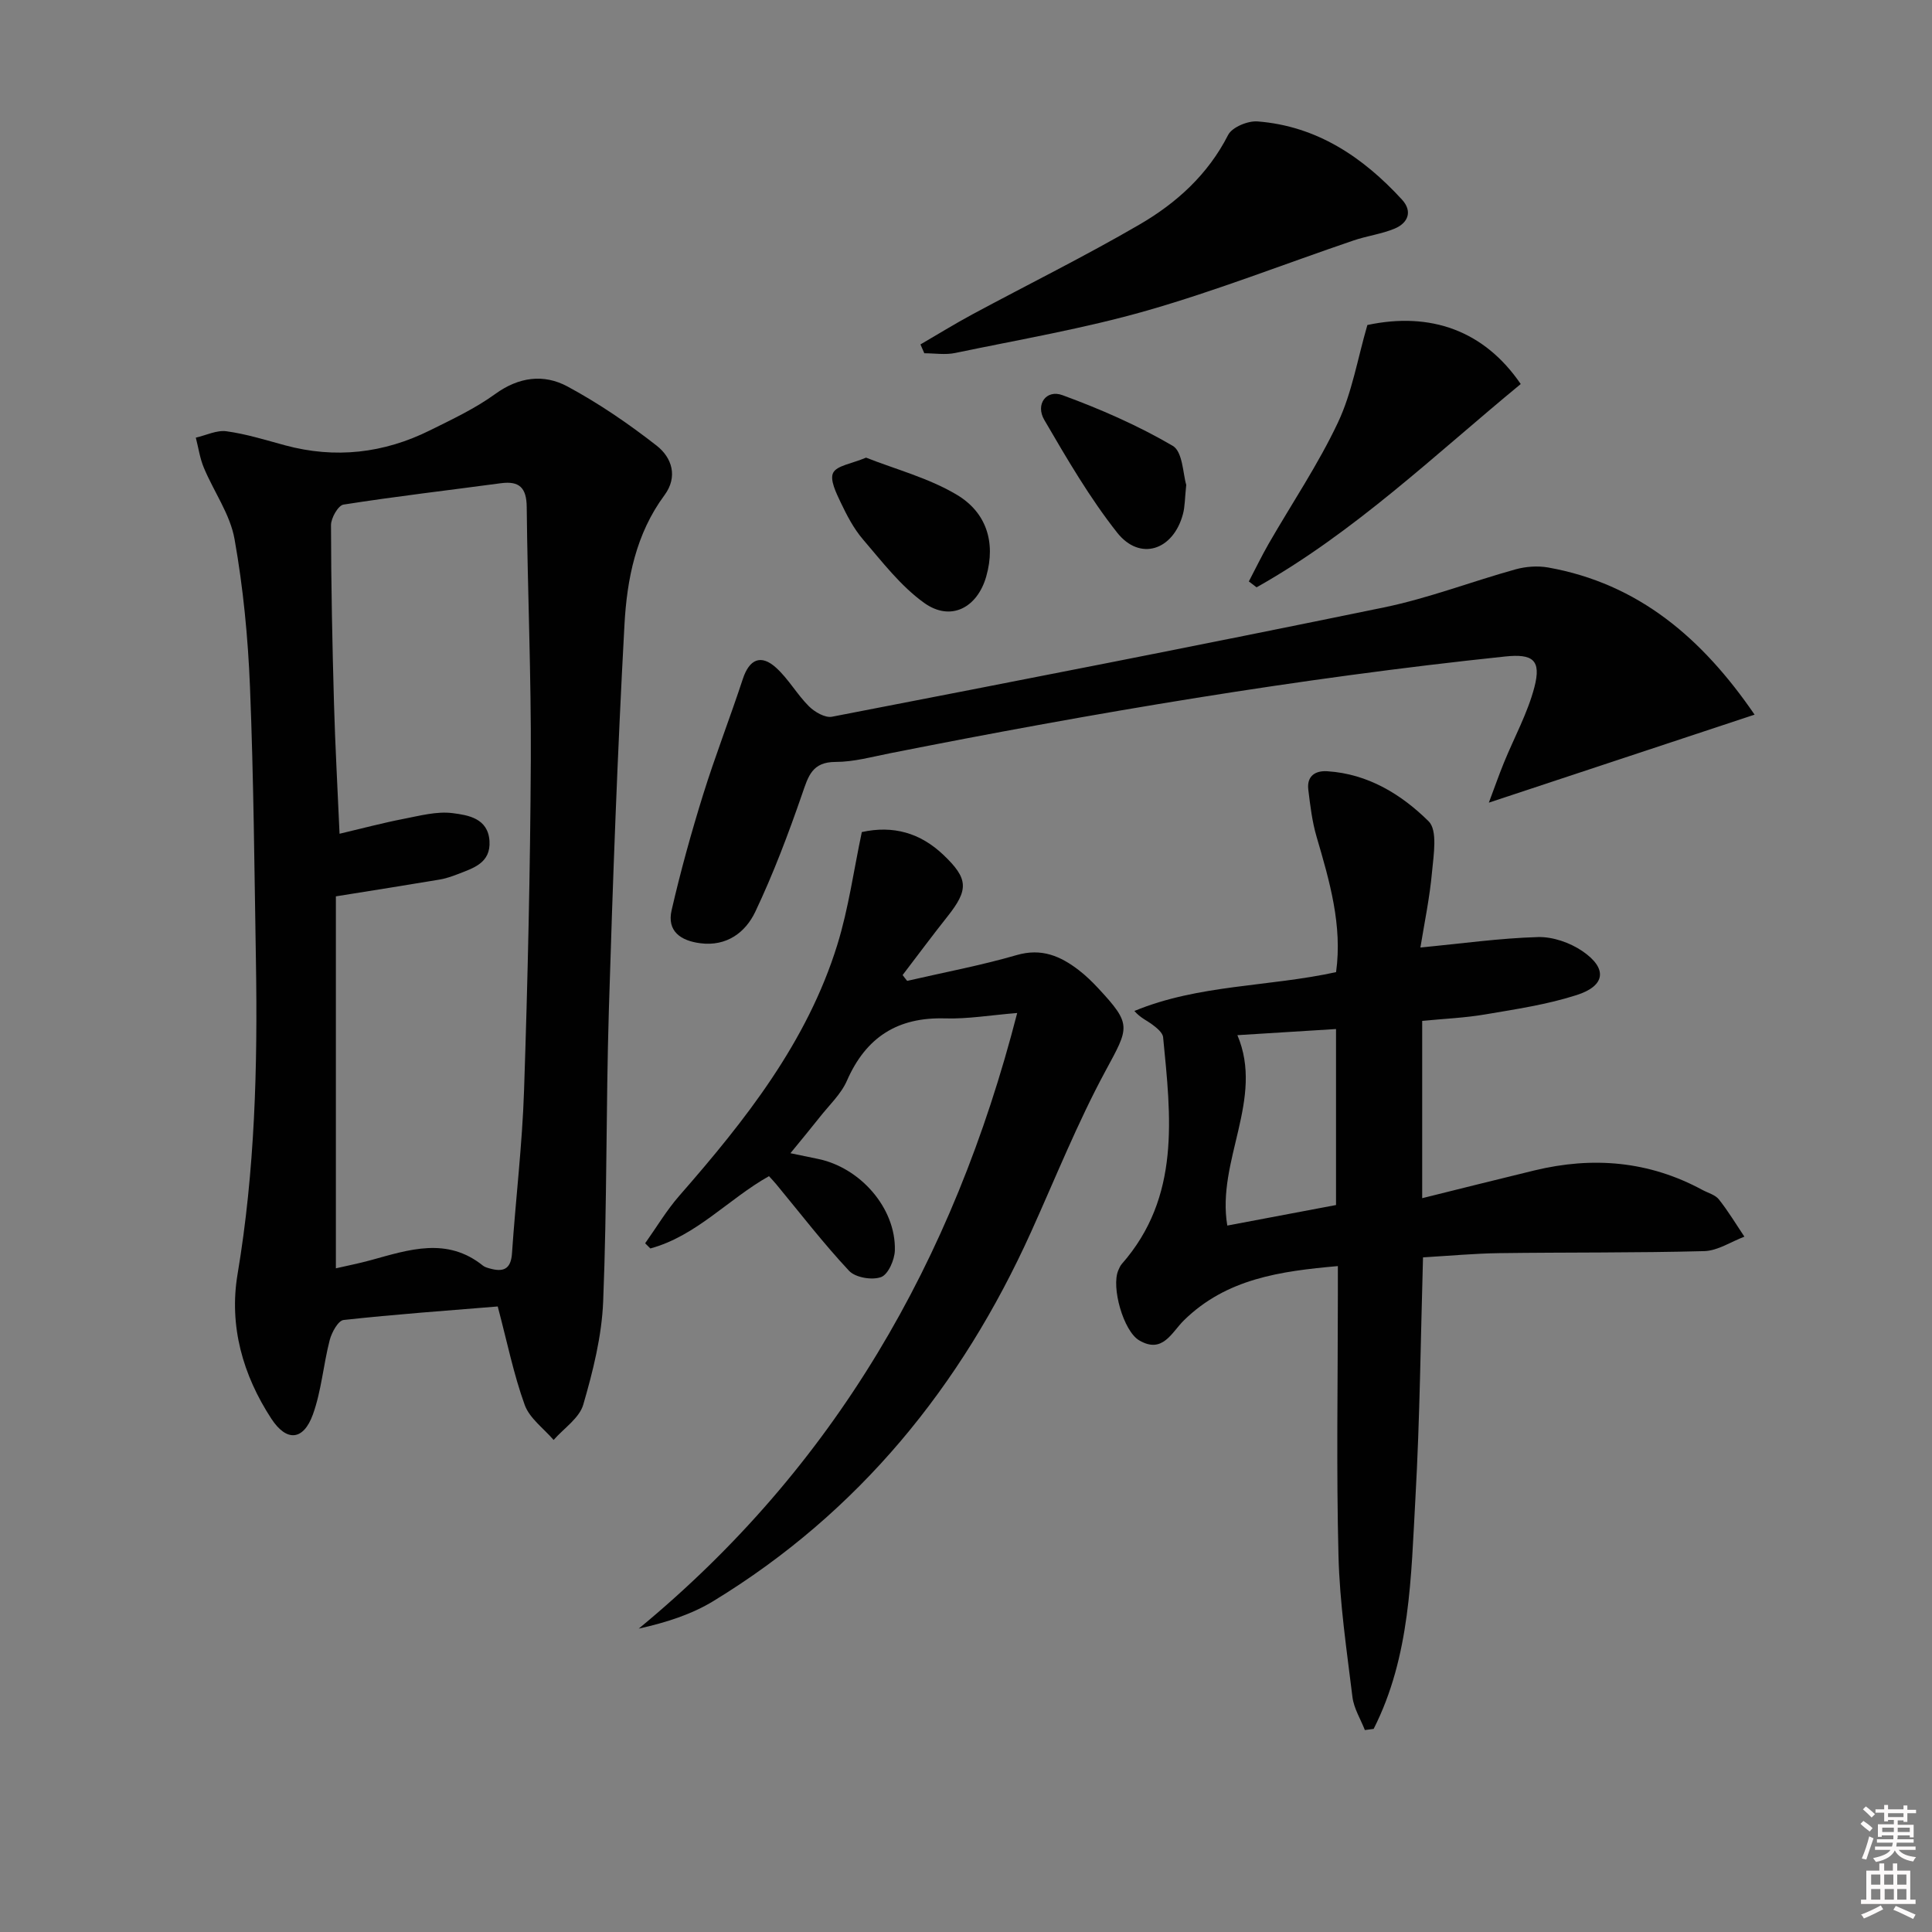 <svg enable-background="new 0 0 400 400" viewBox="0 0 400 400" xmlns="http://www.w3.org/2000/svg"><rect x="0" y="0" width="400" height="400" fill="#808080" stroke="none"/><path d="m385.2 377.6.6-.6c.6.4 1.3.9 1.9 1.5l-.6.7c-.8-.6-1.4-1.1-1.9-1.6zm.3 7.1c.6-1.4 1.1-2.9 1.5-4.5.3.1.6.3.9.4-.5 1.4-1 2.9-1.5 4.4l-.9-.2zm.2-10.1.6-.6c.7.5 1.3 1.1 1.9 1.6l-.7.7c-.6-.6-1.2-1.2-1.8-1.7zm8.4-.8h.8v.9h1.8v.7h-1.8v1.8h-.8v-.3h-1.2v.9h3.3v2.6h-.8v-.4h-2.5c0 .3 0 .6-.1.8h3.4v.7h-3.5c0 .3-.1.6-.1.8h4v.7h-3.5c.7.9 1.9 1.3 3.6 1.5-.2.2-.4.5-.6.9-1.9-.3-3.2-1.1-3.8-2.3-.5 1.1-1.8 2-3.9 2.4-.2-.3-.4-.5-.6-.8 1.9-.4 3.1-.9 3.6-1.7h-3.2v-.7h3.5c.1-.2.1-.5.2-.8h-3.3v-.7h3.4c0-.2 0-.5 0-.8h-2.4v.3h-.8v-2.6h3.3v-.9h-1.2v.3h-.8v-1.8h-1.8v-.7h1.8v-.9h.8v.9h3.2zm-4.4 5.5h2.4c0-.3 0-.6 0-.9h-2.4zm1.2-3.1h3.2v-.8h-3.2zm4.4 2.2h-2.4v.9h2.5v-.9z" fill="#fcfafa"/><path d="m389.2 385.8h.9v1.5h1.8v-1.5h.9v1.5h2.7v6h1.1v.9h-11.3v-.9h1.1v-6h2.7v-1.5zm.2 8.7.5.8c-1.2.6-2.5 1.3-4 1.9-.2-.3-.3-.6-.6-.8 1.6-.6 3-1.3 4.1-1.9zm-2-4.3h1.9v-2.1h-1.9zm0 3.1h1.9v-2.2h-1.9zm2.7-3.1h1.9v-2.1h-1.9zm.1 3.1h1.9v-2.2h-1.9zm2.3 1.3c1.4.6 2.7 1.2 4.1 1.8l-.5.9c-1.5-.7-2.8-1.4-4.1-1.9zm2.2-6.5h-1.9v2.1h1.9zm-1.9 5.2h1.9v-2.2h-1.9z" fill="#fcfafa"/><g fill="#010101"><path d="m103.05 270.49c-10.47.86-21.21 1.62-31.91 2.8-1.13.12-2.47 2.58-2.88 4.17-1.32 5.1-1.71 10.51-3.49 15.42-1.96 5.39-5.44 5.67-8.59.85-5.91-9.05-8.79-19.2-7-29.9 3.6-21.44 4.17-43 3.81-64.63-.32-18.97-.47-37.94-1.23-56.89-.41-10.27-1.4-20.59-3.2-30.69-.91-5.14-4.29-9.82-6.36-14.79-.82-1.96-1.12-4.14-1.66-6.22 2.12-.48 4.33-1.6 6.35-1.32 4.09.56 8.09 1.81 12.1 2.9 10.42 2.82 20.45 1.67 30.05-3.1 4.61-2.29 9.34-4.51 13.48-7.51 4.9-3.56 10.07-4.2 14.96-1.57 6.5 3.5 12.68 7.73 18.5 12.28 3.11 2.44 4.44 6.4 1.58 10.25-5.9 7.97-7.76 17.37-8.27 26.78-1.45 26.56-2.42 53.16-3.23 79.75-.61 20.12-.37 40.27-1.18 60.38-.29 7.18-2.1 14.41-4.12 21.36-.81 2.8-4.02 4.9-6.14 7.32-2.06-2.4-4.99-4.49-5.99-7.27-2.28-6.3-3.62-12.96-5.58-20.37zm-33.51-84.91v77.01c2.26-.52 4.82-1.02 7.32-1.71 7.84-2.16 15.69-4.82 23.12 1.15.37.3.9.45 1.37.58 2.75.79 4.42.27 4.65-3.09.76-11.26 2.13-22.5 2.5-33.77.76-22.79 1.28-45.59 1.4-68.39.09-17.47-.67-34.94-.85-52.41-.04-3.97-1.52-5.42-5.37-4.9-10.86 1.46-21.74 2.72-32.56 4.42-1.1.17-2.59 2.78-2.59 4.25.02 12.31.27 24.63.62 36.93.24 8.73.74 17.45 1.15 26.97 4.87-1.15 9.01-2.26 13.21-3.07 3.37-.65 6.9-1.62 10.2-1.2 3.19.41 7.32 1.05 7.63 5.75.3 4.59-3.35 5.63-6.61 6.9-1.23.48-2.5.9-3.8 1.12-6.83 1.15-13.66 2.22-21.39 3.46z"/><path d="m294.08 196.17c8.57-.82 16.43-1.93 24.32-2.16 3.07-.09 6.64 1.15 9.22 2.91 5.23 3.57 4.81 7.18-1.2 9.1-6.1 1.96-12.55 2.92-18.9 4-4.22.72-8.53.9-13.07 1.34v36.71c7.91-1.96 15.55-3.89 23.21-5.74 12.09-2.93 23.74-1.97 34.8 4.03 1.17.63 2.67 1.01 3.43 1.98 1.93 2.43 3.54 5.12 5.27 7.7-2.77 1.04-5.51 2.91-8.3 2.99-14.15.38-28.31.23-42.47.42-5.13.07-10.26.55-15.77.87-.49 16.69-.64 33.27-1.57 49.81-.91 16.28-1.05 32.83-8.65 47.82-.61.08-1.21.16-1.82.24-.89-2.28-2.28-4.49-2.57-6.84-1.19-9.71-2.64-19.45-2.89-29.21-.46-17.98-.13-35.98-.13-53.98 0-1.8 0-3.61 0-6.03-11.93 1.05-23.08 2.61-31.86 11.22-2.58 2.53-4.41 7.01-9.27 4.16-3.27-1.92-5.83-11.03-4.33-14.5.2-.46.4-.94.72-1.31 12.24-13.93 10.16-30.5 8.56-46.95-.09-.95-1.32-1.94-2.23-2.62-1.13-.85-2.49-1.4-3.72-2.82 13.32-5.5 27.69-4.97 41.76-8.04 1.34-9.66-1.34-18.83-4.04-28.04-.92-3.14-1.31-6.46-1.71-9.73-.34-2.81 1.41-3.99 3.96-3.82 8.4.54 15.32 4.79 20.96 10.37 1.87 1.86 1.03 6.91.7 10.44-.48 5.36-1.6 10.67-2.41 15.68zm-37.89 18.15c5.61 13.22-4.36 26.01-2.09 39.42 7.64-1.44 15.07-2.84 22.51-4.25 0-12.37 0-24.39 0-36.44-7.32.46-14.27.89-20.42 1.27z"/><path d="m187.82 203.08c7.57-1.75 15.22-3.18 22.67-5.34 5.17-1.5 9.08.21 12.89 3.14 1.44 1.11 2.77 2.41 4.01 3.74 7 7.53 6.39 8.03 1.51 17.07-5.82 10.77-10.39 22.23-15.45 33.42-14.42 31.9-35.62 57.99-65.71 76.35-4.55 2.78-9.78 4.46-15.5 5.73 40.48-33.39 65.15-76.07 78.36-127.46-5.57.45-10.25 1.26-14.9 1.12-9.85-.3-16.4 3.88-20.35 12.89-1.23 2.81-3.7 5.09-5.65 7.58-1.84 2.33-3.74 4.61-6.05 7.44 2.17.45 3.86.81 5.56 1.15 8.9 1.76 16.31 10.25 16.06 18.99-.06 1.96-1.39 4.98-2.86 5.51-1.87.68-5.31.1-6.62-1.3-5.33-5.7-10.11-11.92-15.09-17.94-.42-.51-.88-.98-1.49-1.66-8.39 4.71-15.03 12.38-24.56 14.97-.36-.36-.72-.71-1.08-1.07 2.34-3.29 4.43-6.82 7.08-9.85 13.65-15.61 26.46-31.79 32.71-51.96 2.33-7.54 3.4-15.46 5.07-23.33 6.49-1.43 12.11.16 16.93 4.76 5.12 4.89 5.23 7.14.82 12.7-3.17 3.99-6.2 8.09-9.3 12.14.29.41.61.81.94 1.21z"/><path d="m363.27 147.96c-18.34 6.07-36.09 11.95-55.02 18.22 1.16-3.08 2.07-5.7 3.12-8.27 2.12-5.21 4.9-10.24 6.31-15.63 1.47-5.64-.31-6.96-6.05-6.36-42.79 4.49-85.16 11.67-127.34 20.03-3.74.74-7.53 1.8-11.29 1.8-4.86 0-5.65 2.94-6.92 6.63-2.86 8.27-5.96 16.5-9.71 24.4-2.03 4.27-5.92 7.21-11.37 6.51-4.07-.52-6.95-2.49-5.95-6.84 1.85-8.04 4.06-16.01 6.51-23.89 2.51-8.06 5.59-15.95 8.23-23.98 1.34-4.08 3.74-5.21 6.92-2.31 2.55 2.32 4.3 5.5 6.76 7.95 1.19 1.19 3.36 2.45 4.79 2.17 38.12-7.38 76.23-14.8 114.26-22.63 9.23-1.9 18.14-5.35 27.25-7.88 2.13-.59 4.57-.77 6.74-.39 18.75 3.34 31.93 14.67 42.76 30.47z"/><path d="m190.57 71.31c3.58-2.08 7.1-4.26 10.74-6.22 11.54-6.21 23.3-12.02 34.61-18.6 7.64-4.44 14.16-10.33 18.35-18.55.82-1.61 4.09-2.96 6.11-2.8 12.26.96 21.8 7.38 29.88 16.18 2.23 2.43 1.28 4.83-1.49 6-2.72 1.14-5.74 1.51-8.55 2.47-14.26 4.85-28.32 10.38-42.78 14.52-13 3.72-26.42 6-39.68 8.77-2.05.43-4.26.06-6.39.06-.27-.61-.54-1.22-.8-1.83z"/><path d="m283.1 67.29c13.05-2.78 24.17 1.12 31.75 12.22-17.74 14.6-34.41 30.69-54.69 42.09-.53-.41-1.06-.81-1.6-1.22 1.37-2.62 2.66-5.29 4.13-7.85 4.8-8.34 10.23-16.38 14.32-25.06 2.91-6.16 4.05-13.16 6.09-20.18z"/><path d="m179.31 94.75c6.13 2.42 12.96 4.21 18.78 7.68 6.02 3.58 8.15 9.7 6.1 16.92-1.84 6.47-7.35 9.43-12.87 5.46-4.86-3.49-8.68-8.51-12.65-13.13-1.92-2.24-3.34-4.98-4.62-7.67-.92-1.94-2.28-4.68-1.56-6.11.76-1.51 3.77-1.87 6.82-3.15z"/><path d="m245.6 100.38c-.3 2.79-.26 4.5-.69 6.08-2.01 7.49-8.9 9.77-13.61 3.82-5.72-7.24-10.42-15.34-15.09-23.34-1.88-3.21.4-6.36 3.75-5.13 7.86 2.88 15.64 6.28 22.85 10.5 2.08 1.22 2.12 5.93 2.79 8.07z"/></g></svg>